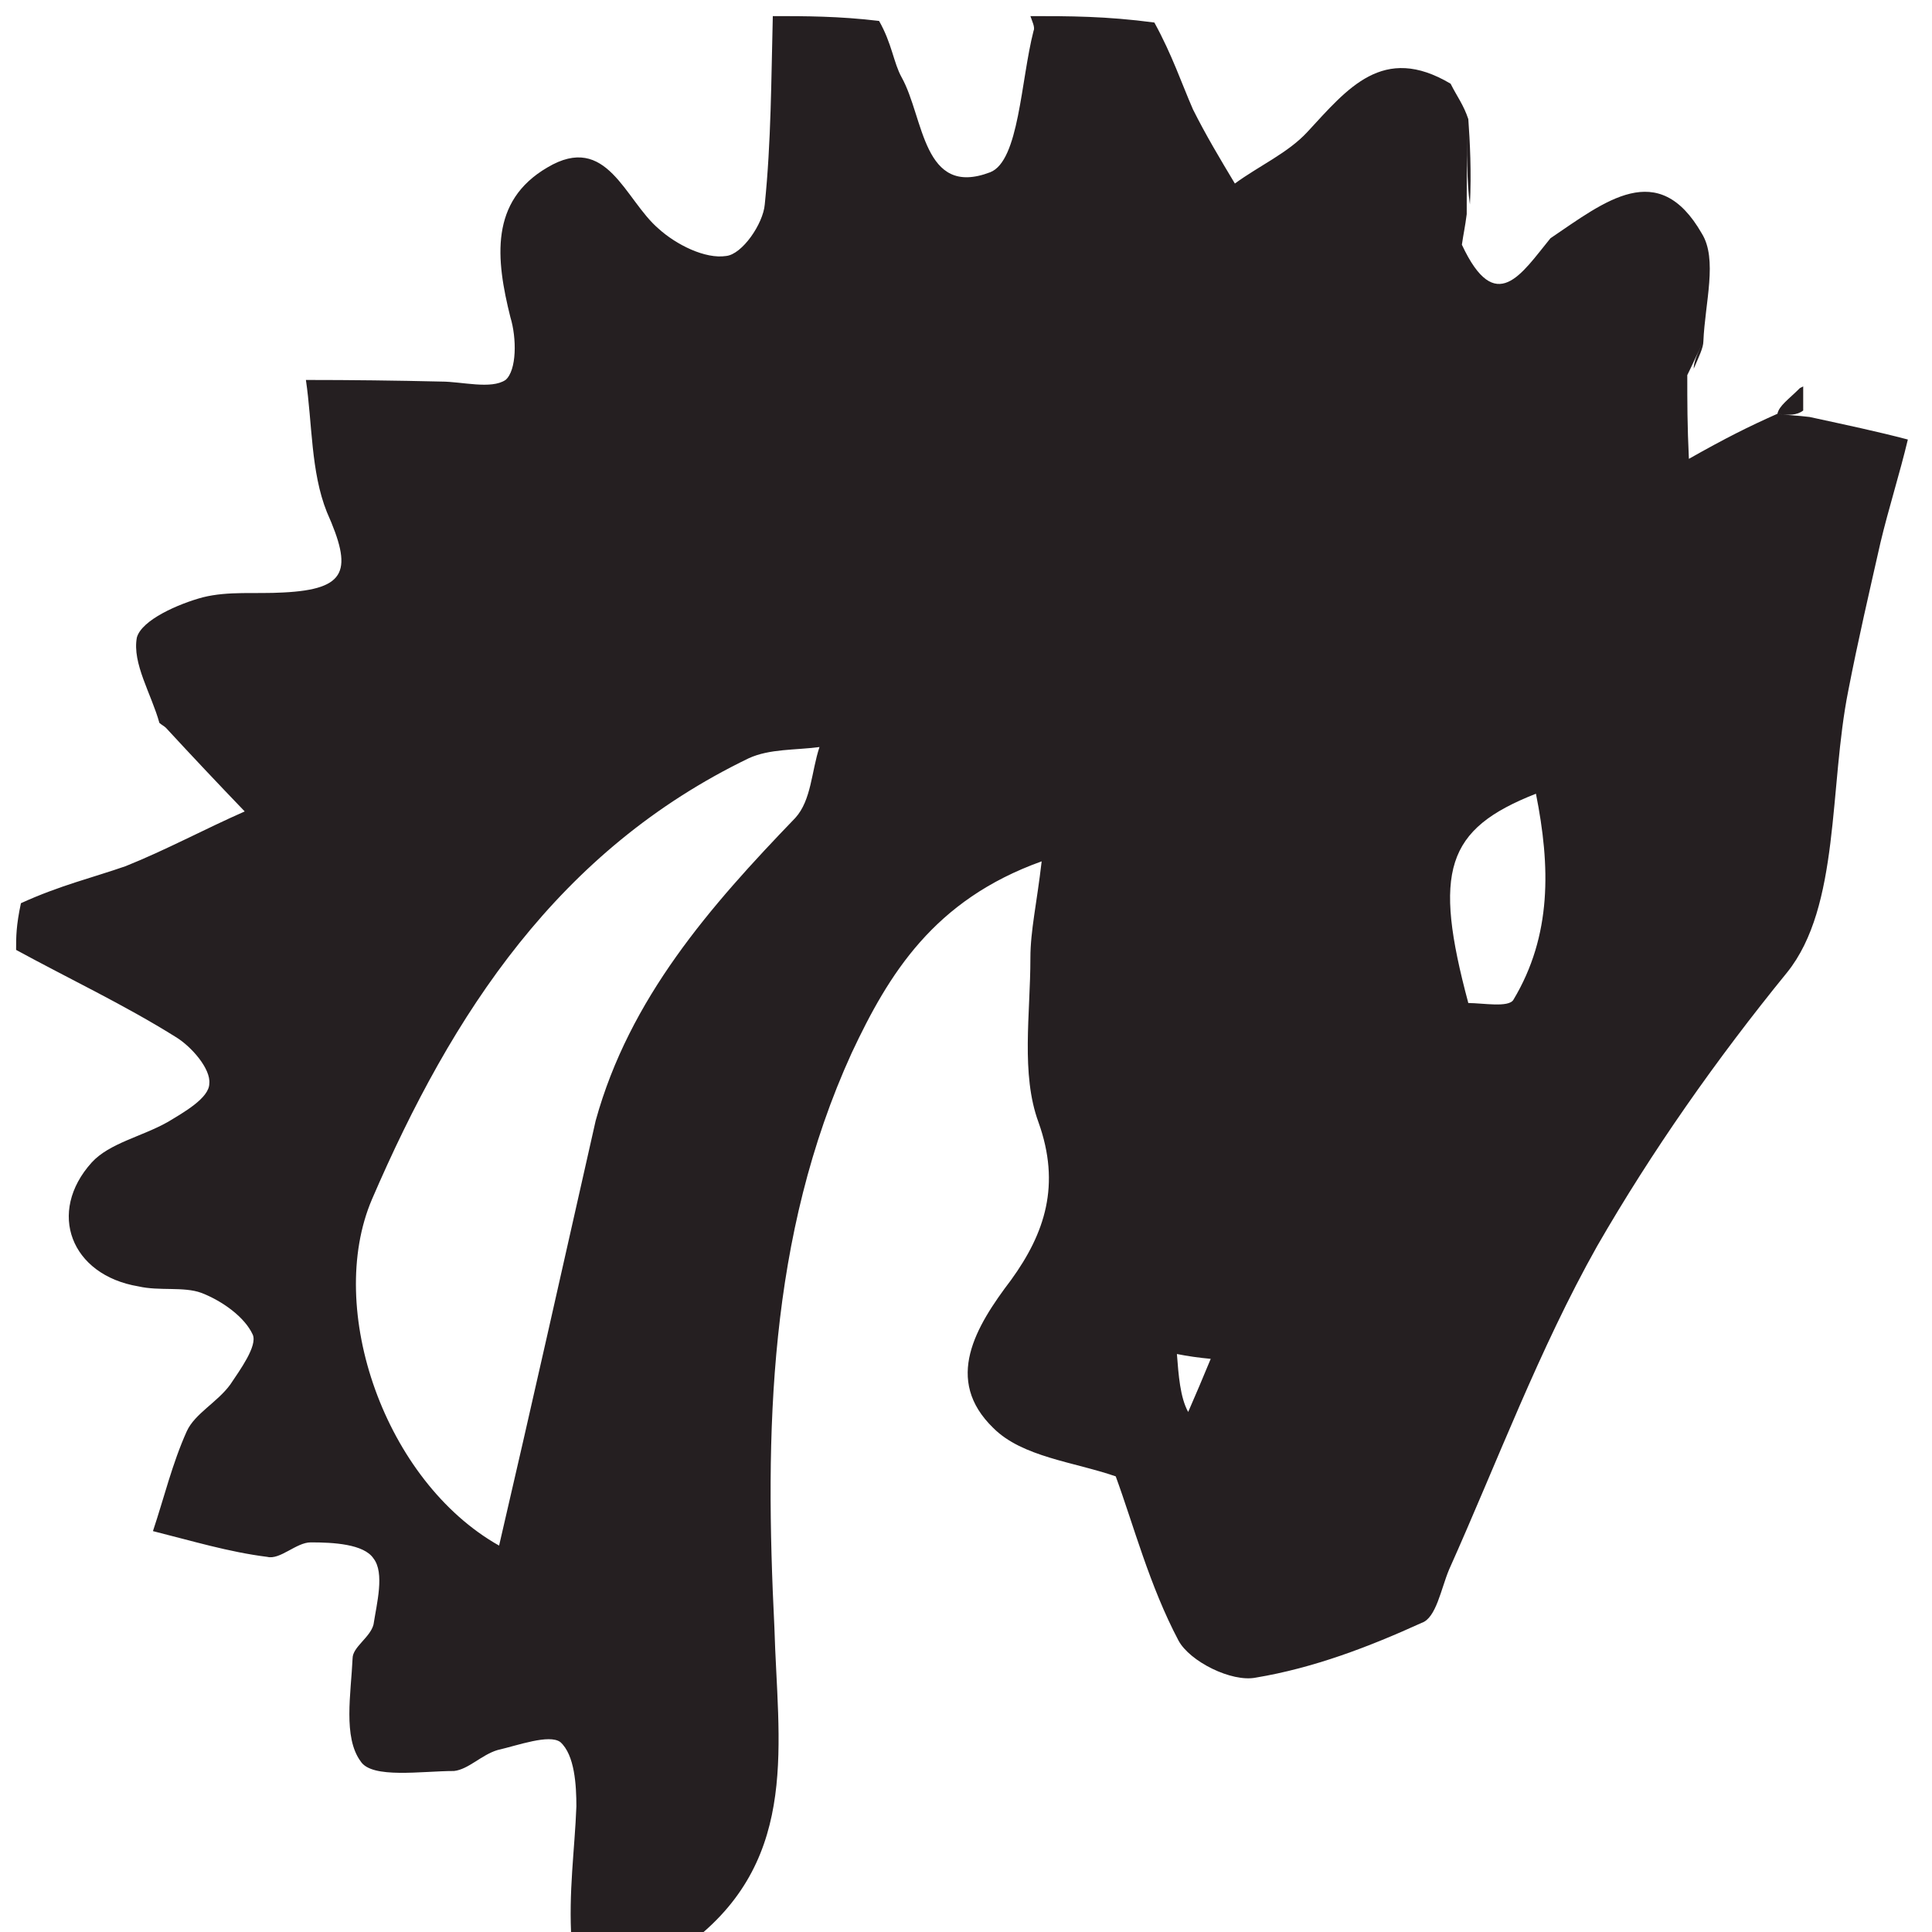 <svg version="1.2" xmlns="http://www.w3.org/2000/svg" viewBox="0 0 120 120" width="120" height="120"><style>.a{fill:#251f21}</style><path fill-rule="evenodd" class="a" d="m64 1c2.4 0 4.7 0 7.7 0.4 1.1 2 1.7 3.8 2.4 5.4 0.8 1.6 1.7 3.1 2.6 4.6 1.5-1.1 3.3-1.9 4.5-3.2 2.5-2.7 4.7-5.5 8.9-3 0.4 0.8 0.8 1.3 1.1 2.2-0.1 2.1-0.1 3.9-0.1 5.9-0.1 0.8-0.2 1.2-0.3 1.9 2.1 4.5 3.7 1.8 5.5-0.4 3.4-2.3 6.7-5 9.4-0.3 1 1.6 0.2 4.3 0.1 6.7-0.4 0.8-0.6 1.3-1 2.1 0 1.7 0 3.1 0.1 5.2 2.3-1.3 3.7-2 5.5-2.8 0.7 0.1 1.2 0.1 2 0.2 2.3 0.5 4.2 0.9 6.1 1.4-0.5 2.1-1.2 4.3-1.7 6.4-0.7 3.1-1.4 6.1-2 9.2-1.2 6-0.5 13.4-3.8 17.5-4.4 5.4-8.4 11.1-11.8 17-3.6 6.4-6.2 13.4-9.2 20.1-0.5 1.2-0.8 3-1.7 3.3-3.3 1.5-6.7 2.8-10.3 3.4-1.5 0.3-4.1-1-4.8-2.3-1.8-3.4-2.8-7.2-3.9-10.2-2.6-0.9-5.8-1.2-7.6-3-3.1-3-1.1-6.3 1.1-9.2 2.1-2.9 3.1-5.9 1.7-9.8-1.1-3-0.5-6.7-0.5-10.2 0-1.7 0.4-3.4 0.7-6-6.7 2.4-9.5 7-11.8 11.9-5.2 11.4-5.4 23.6-4.8 35.7 0.2 7.1 1.6 14.2-5 19.4-0.1 0.1-0.1 0.3-0.1 0.5-2.4 0-4.7 0-7.5-0.4-0.2-3.1 0.2-5.7 0.3-8.4 0-1.3-0.1-3.2-1-4-0.7-0.5-2.6 0.2-3.9 0.5-1 0.3-1.8 1.2-2.7 1.3-2 0-5.1 0.5-5.8-0.6-1.1-1.5-0.6-4.2-0.5-6.4 0-0.7 1.1-1.3 1.3-2.1 0.2-1.3 0.7-3.2 0-4.1-0.6-0.9-2.5-1-3.9-1-0.9 0-1.9 1.1-2.7 0.9-2.4-0.3-4.7-1-7.1-1.6 0.7-2.1 1.2-4.2 2.1-6.2 0.5-1.1 1.9-1.8 2.7-2.9 0.6-0.9 1.7-2.4 1.4-3.1-0.5-1.1-1.9-2.1-3.2-2.6-1.1-0.4-2.6-0.1-3.9-0.4-4.2-0.7-5.7-4.6-2.9-7.7 1.1-1.2 3.1-1.6 4.7-2.5 1-0.6 2.6-1.5 2.6-2.4 0.1-0.9-1.1-2.3-2.1-2.9-3.2-2-6.6-3.6-9.9-5.4 0-0.8 0-1.5 0.3-2.9 2.4-1.1 4.5-1.6 6.5-2.3 2.5-1 4.9-2.3 7.4-3.4q-2.5-2.6-4.9-5.2c-0.1-0.1-0.3-0.2-0.4-0.3-0.5-1.8-1.7-3.7-1.4-5.3 0.3-1.1 2.6-2.1 4.1-2.5 1.6-0.4 3.3-0.2 5-0.3 4-0.2 4.3-1.4 2.7-5-1-2.5-0.9-5.5-1.3-8.2q4.2 0 8.4 0.1c1.3 0 3.1 0.5 4-0.1 0.7-0.6 0.7-2.6 0.3-3.9-0.9-3.6-1.3-7.2 2.3-9.3 3.7-2.2 4.8 2 6.9 3.8 1.1 1 2.9 1.9 4.2 1.7 1-0.1 2.3-2 2.4-3.2 0.4-3.9 0.4-7.8 0.5-11.7 2 0 4.1 0 6.6 0.3 0.8 1.4 0.9 2.6 1.4 3.5 1.4 2.5 1.3 7.5 5.5 5.9 1.8-0.7 1.9-5.7 2.7-8.8 0.1-0.2-0.1-0.6-0.2-0.9zm-27 68.6c2.1-7.6 7.1-13.3 12.4-18.8 1-1.1 1-2.9 1.5-4.4-1.5 0.2-3.1 0.1-4.4 0.7-11.8 5.7-18.4 15.8-23.4 27.4-2.9 6.8 0.8 17.5 7.9 21.5 2-8.6 3.9-17.1 6-26.4zm54.2-7.3c0.9 0 2.5 0.3 2.8-0.2 2.4-4 2.3-8.3 1.4-12.8-5.6 2.2-6.4 4.8-4.2 13zm-17.4 25.4q0.7-1.6 1.4-3.3-1.1-0.1-2.1-0.3c0.1 1.3 0.2 2.7 0.7 3.6zm17.4-80.3c0.1 1.4 0.2 3.3 0.1 5.3-0.2-1.4-0.2-3.2-0.1-5.3zm14.6 13.8c0 0.4-0.3 1-0.6 1.7 0-0.4 0.2-0.9 0.6-1.7zm6.2 2.8c0 0.4 0 0.8 0 1.5-0.4 0.3-0.9 0.3-1.6 0.2 0.1-0.5 0.7-0.9 1.4-1.6 0.2-0.1 0.2-0.1 0.2-0.1zm0 0c0 0 0 0 0 0q0 0 0 0zm2.5-0.5c0 0 0 0 0 0z"/></svg>